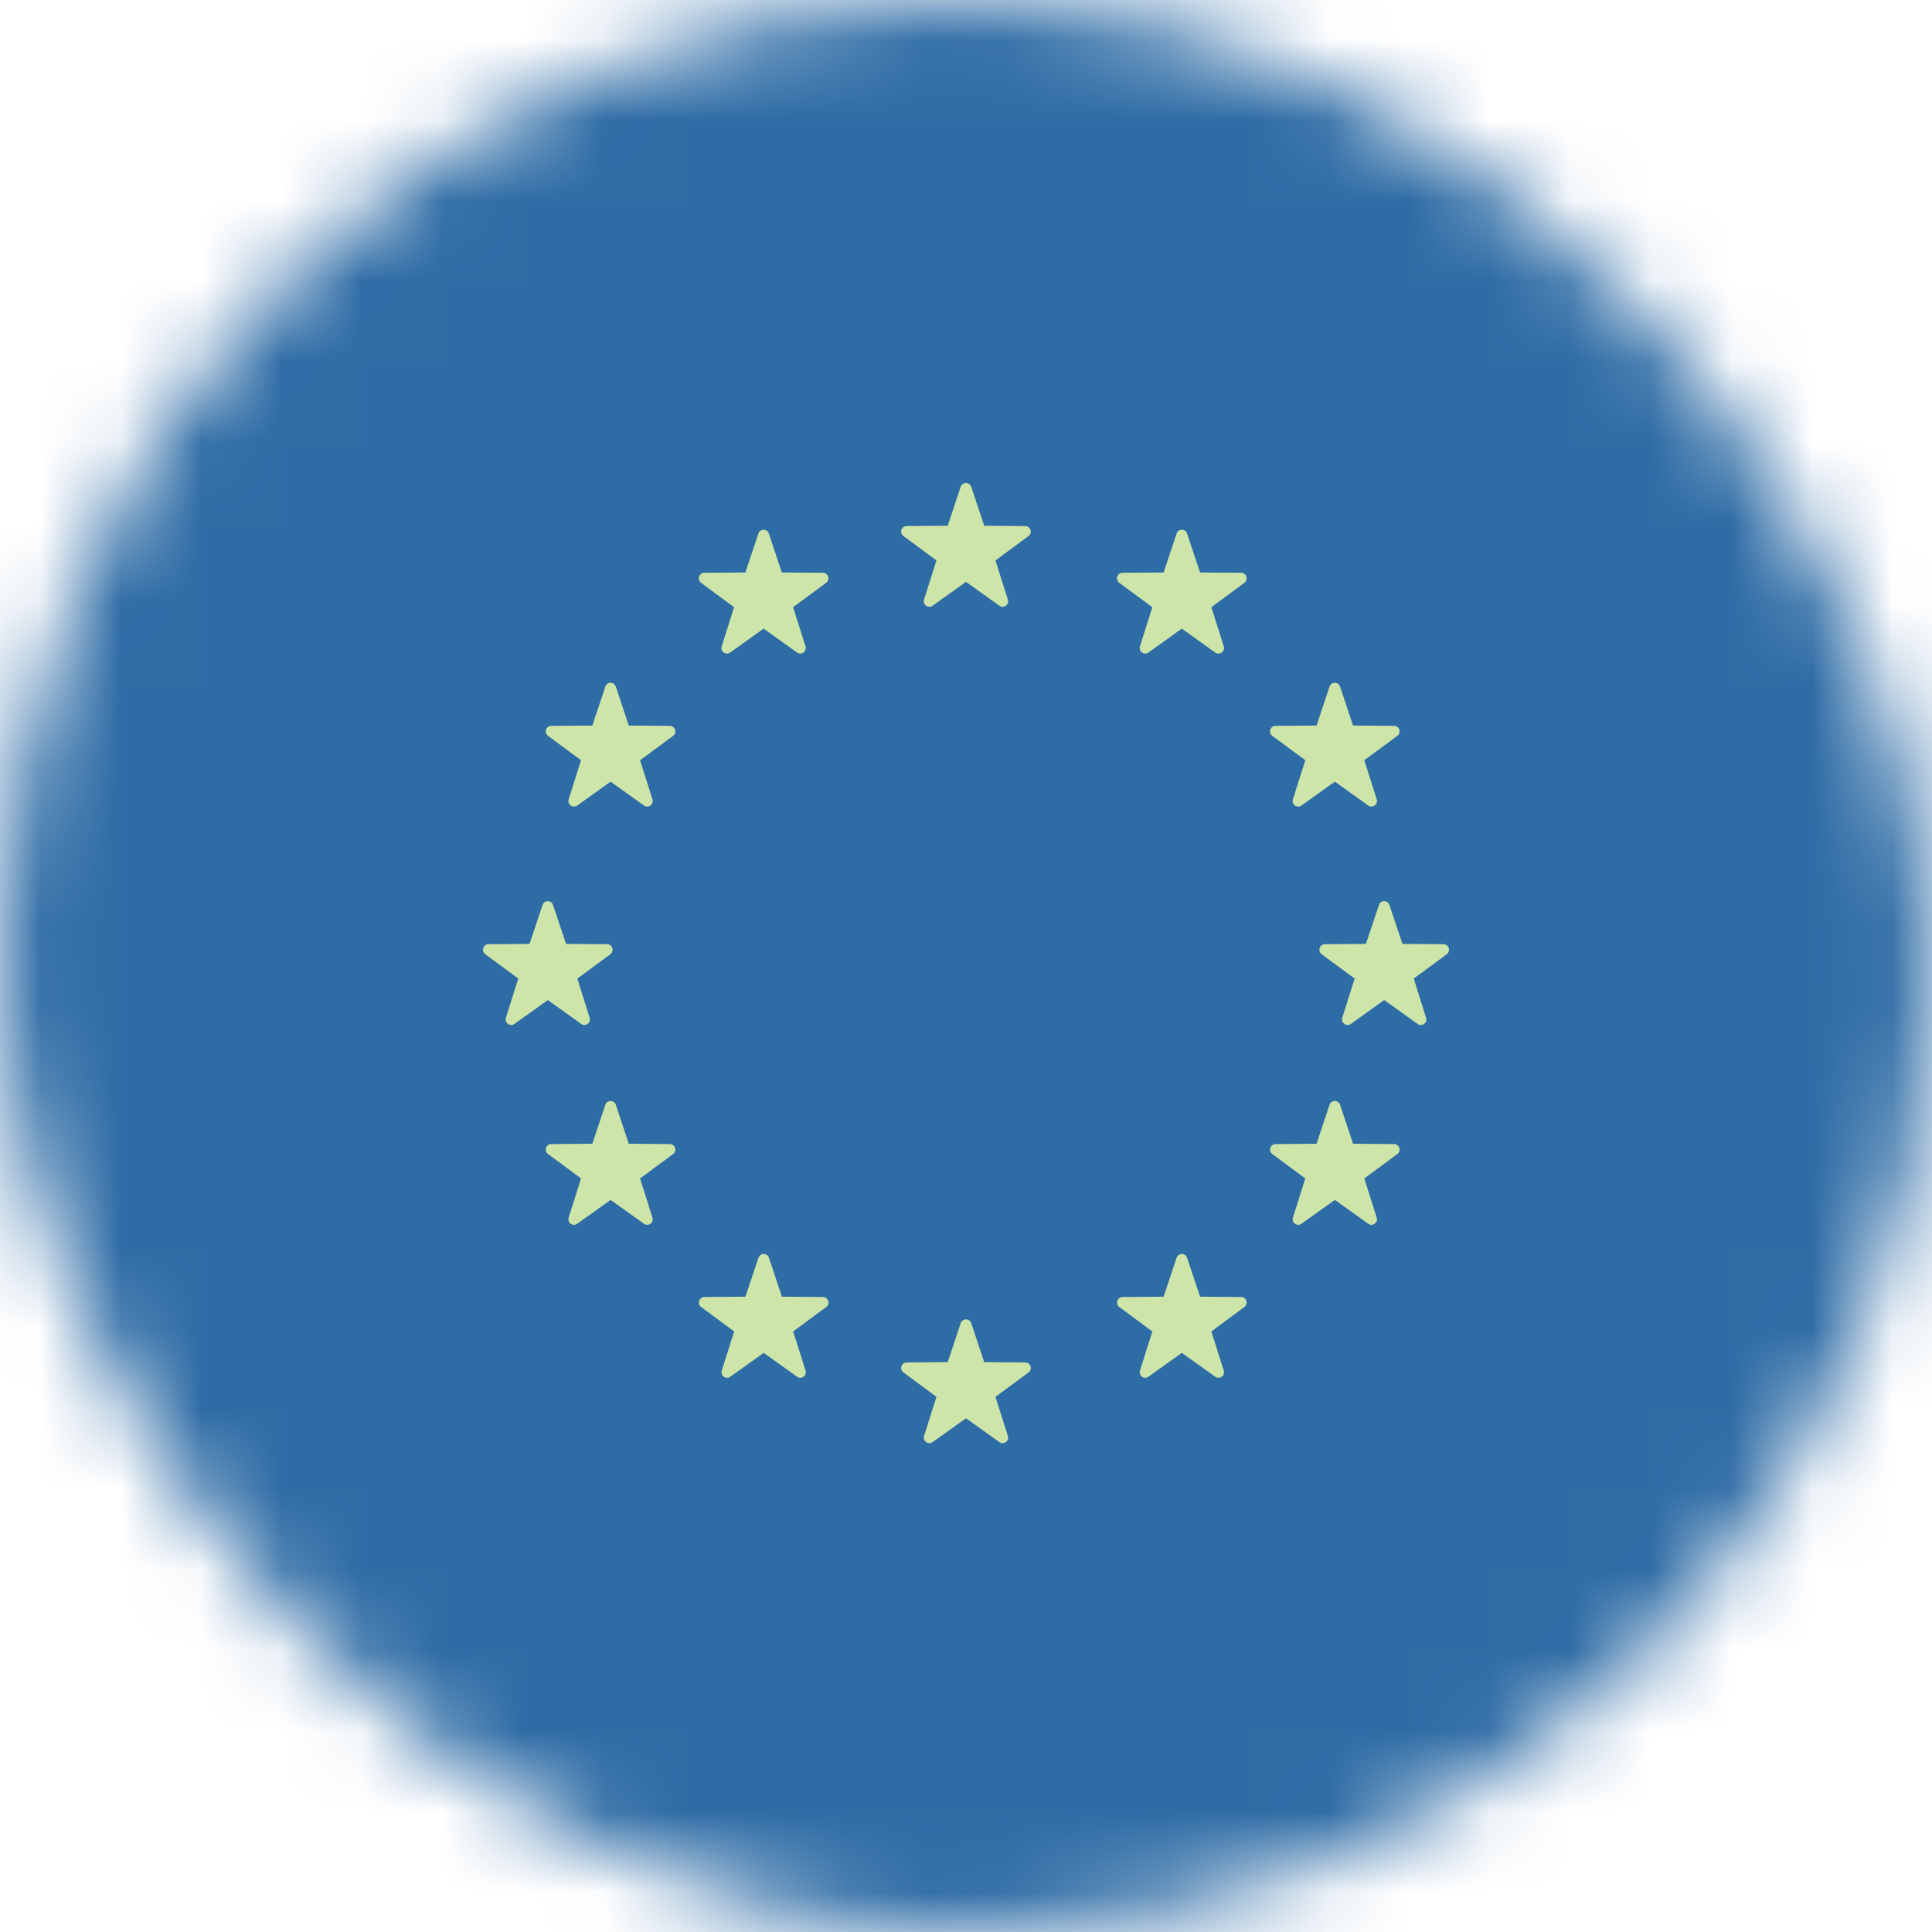 <svg width="24" height="24" viewBox="0 0 24 24" fill="none" xmlns="http://www.w3.org/2000/svg">
<g clip-path="url(#clip0_46_5649)">
<mask id="mask0_46_5649" style="mask-type:alpha" maskUnits="userSpaceOnUse" x="0" y="0" width="24" height="24">
<rect width="24" height="24" rx="12" fill="#F2F3F7"/>
</mask>
<g mask="url(#mask0_46_5649)">
<path d="M24 0H0V24H24V0Z" fill="#2E6CA5"/>
<path d="M12.065 6.047L12.226 6.531L12.736 6.535C12.802 6.535 12.83 6.62 12.777 6.659L12.366 6.962L12.52 7.448C12.54 7.511 12.468 7.563 12.415 7.525L12 7.228L11.585 7.525C11.531 7.563 11.459 7.511 11.479 7.448L11.633 6.962L11.223 6.659C11.169 6.62 11.197 6.535 11.263 6.535L11.773 6.531L11.934 6.047C11.955 5.984 12.044 5.984 12.065 6.047Z" fill="#CEE5A9"/>
<path d="M12.065 16.437L12.226 16.921L12.736 16.925C12.802 16.925 12.83 17.01 12.777 17.049L12.366 17.352L12.52 17.838C12.54 17.901 12.468 17.953 12.415 17.915L12 17.618L11.585 17.915C11.531 17.953 11.459 17.901 11.479 17.838L11.633 17.352L11.223 17.049C11.169 17.01 11.197 16.925 11.263 16.925L11.773 16.921L11.934 16.437C11.955 16.374 12.044 16.374 12.065 16.437Z" fill="#CEE5A9"/>
<path d="M17.26 11.242L17.422 11.726L17.932 11.729C17.998 11.73 18.025 11.814 17.972 11.854L17.562 12.156L17.715 12.643C17.735 12.706 17.664 12.758 17.61 12.72L17.195 12.423L16.78 12.72C16.726 12.758 16.655 12.706 16.674 12.643L16.828 12.156L16.418 11.854C16.365 11.814 16.392 11.73 16.458 11.729L16.968 11.726L17.13 11.242C17.151 11.179 17.239 11.179 17.26 11.242Z" fill="#CEE5A9"/>
<path d="M6.87 11.242L7.032 11.726L7.542 11.729C7.608 11.73 7.635 11.814 7.582 11.854L7.172 12.156L7.325 12.643C7.345 12.706 7.274 12.758 7.22 12.72L6.805 12.423L6.39 12.72C6.336 12.758 6.265 12.706 6.285 12.643L6.438 12.156L6.028 11.854C5.975 11.814 6.002 11.73 6.068 11.729L6.578 11.726L6.74 11.242C6.761 11.179 6.849 11.179 6.87 11.242Z" fill="#CEE5A9"/>
<path d="M7.65 8.529L7.811 9.013L8.321 9.017C8.387 9.017 8.415 9.101 8.362 9.141L7.951 9.444L8.105 9.93C8.125 9.993 8.053 10.045 8 10.007L7.585 9.71L7.17 10.007C7.116 10.045 7.044 9.993 7.064 9.93L7.218 9.444L6.808 9.141C6.755 9.101 6.782 9.017 6.848 9.017L7.358 9.013L7.52 8.529C7.54 8.466 7.629 8.466 7.65 8.529Z" fill="#CEE5A9"/>
<path d="M16.647 13.724L16.808 14.208L17.318 14.212C17.384 14.213 17.412 14.297 17.358 14.336L16.948 14.639L17.102 15.126C17.122 15.188 17.05 15.241 16.997 15.202L16.582 14.906L16.167 15.202C16.113 15.241 16.041 15.188 16.061 15.126L16.215 14.639L15.805 14.336C15.752 14.297 15.779 14.213 15.845 14.212L16.355 14.208L16.516 13.724C16.537 13.662 16.626 13.662 16.647 13.724Z" fill="#CEE5A9"/>
<path d="M14.746 6.628L14.908 7.112L15.418 7.115C15.484 7.116 15.511 7.2 15.458 7.24L15.048 7.543L15.202 8.029C15.222 8.092 15.15 8.144 15.096 8.106L14.681 7.809L14.266 8.106C14.213 8.144 14.141 8.092 14.161 8.029L14.315 7.543L13.904 7.24C13.851 7.2 13.879 7.116 13.945 7.115L14.455 7.112L14.616 6.628C14.637 6.565 14.726 6.565 14.746 6.628Z" fill="#CEE5A9"/>
<path d="M9.552 15.624L9.713 16.108L10.223 16.112C10.29 16.113 10.317 16.197 10.264 16.236L9.853 16.54L10.007 17.026C10.027 17.089 9.956 17.141 9.902 17.102L9.487 16.806L9.072 17.102C9.018 17.141 8.946 17.089 8.966 17.026L9.12 16.54L8.71 16.236C8.657 16.197 8.684 16.113 8.75 16.112L9.26 16.108L9.422 15.624C9.443 15.562 9.531 15.562 9.552 15.624Z" fill="#CEE5A9"/>
<path d="M16.516 8.529L16.355 9.013L15.845 9.017C15.779 9.017 15.752 9.101 15.805 9.141L16.215 9.444L16.061 9.93C16.041 9.993 16.113 10.045 16.167 10.007L16.582 9.71L16.997 10.007C17.05 10.045 17.122 9.993 17.102 9.93L16.948 9.444L17.358 9.141C17.412 9.101 17.384 9.017 17.318 9.017L16.808 9.013L16.647 8.529C16.626 8.466 16.537 8.466 16.516 8.529Z" fill="#CEE5A9"/>
<path d="M7.52 13.724L7.358 14.208L6.848 14.212C6.782 14.213 6.755 14.297 6.808 14.336L7.218 14.639L7.064 15.126C7.044 15.188 7.116 15.241 7.17 15.202L7.585 14.906L8 15.202C8.053 15.241 8.125 15.188 8.105 15.126L7.951 14.639L8.362 14.336C8.415 14.297 8.387 14.213 8.321 14.212L7.811 14.208L7.65 13.724C7.629 13.662 7.54 13.662 7.52 13.724Z" fill="#CEE5A9"/>
<path d="M9.421 6.628L9.259 7.112L8.749 7.115C8.683 7.116 8.656 7.2 8.709 7.24L9.119 7.543L8.965 8.029C8.945 8.092 9.017 8.144 9.071 8.106L9.486 7.809L9.901 8.106C9.955 8.144 10.026 8.092 10.006 8.029L9.852 7.543L10.263 7.24C10.316 7.2 10.289 7.116 10.223 7.115L9.712 7.112L9.551 6.628C9.53 6.565 9.442 6.565 9.421 6.628Z" fill="#CEE5A9"/>
<path d="M14.616 15.624L14.455 16.108L13.945 16.112C13.879 16.113 13.851 16.197 13.904 16.236L14.315 16.54L14.161 17.026C14.141 17.089 14.213 17.141 14.266 17.102L14.681 16.806L15.096 17.102C15.15 17.141 15.222 17.089 15.202 17.026L15.048 16.54L15.458 16.236C15.511 16.197 15.484 16.113 15.418 16.112L14.908 16.108L14.746 15.624C14.726 15.562 14.637 15.562 14.616 15.624Z" fill="#CEE5A9"/>
</g>
</g>
<defs>
<clipPath id="clip0_46_5649">
<rect width="24" height="24" fill="white"/>
</clipPath>
</defs>
</svg>
